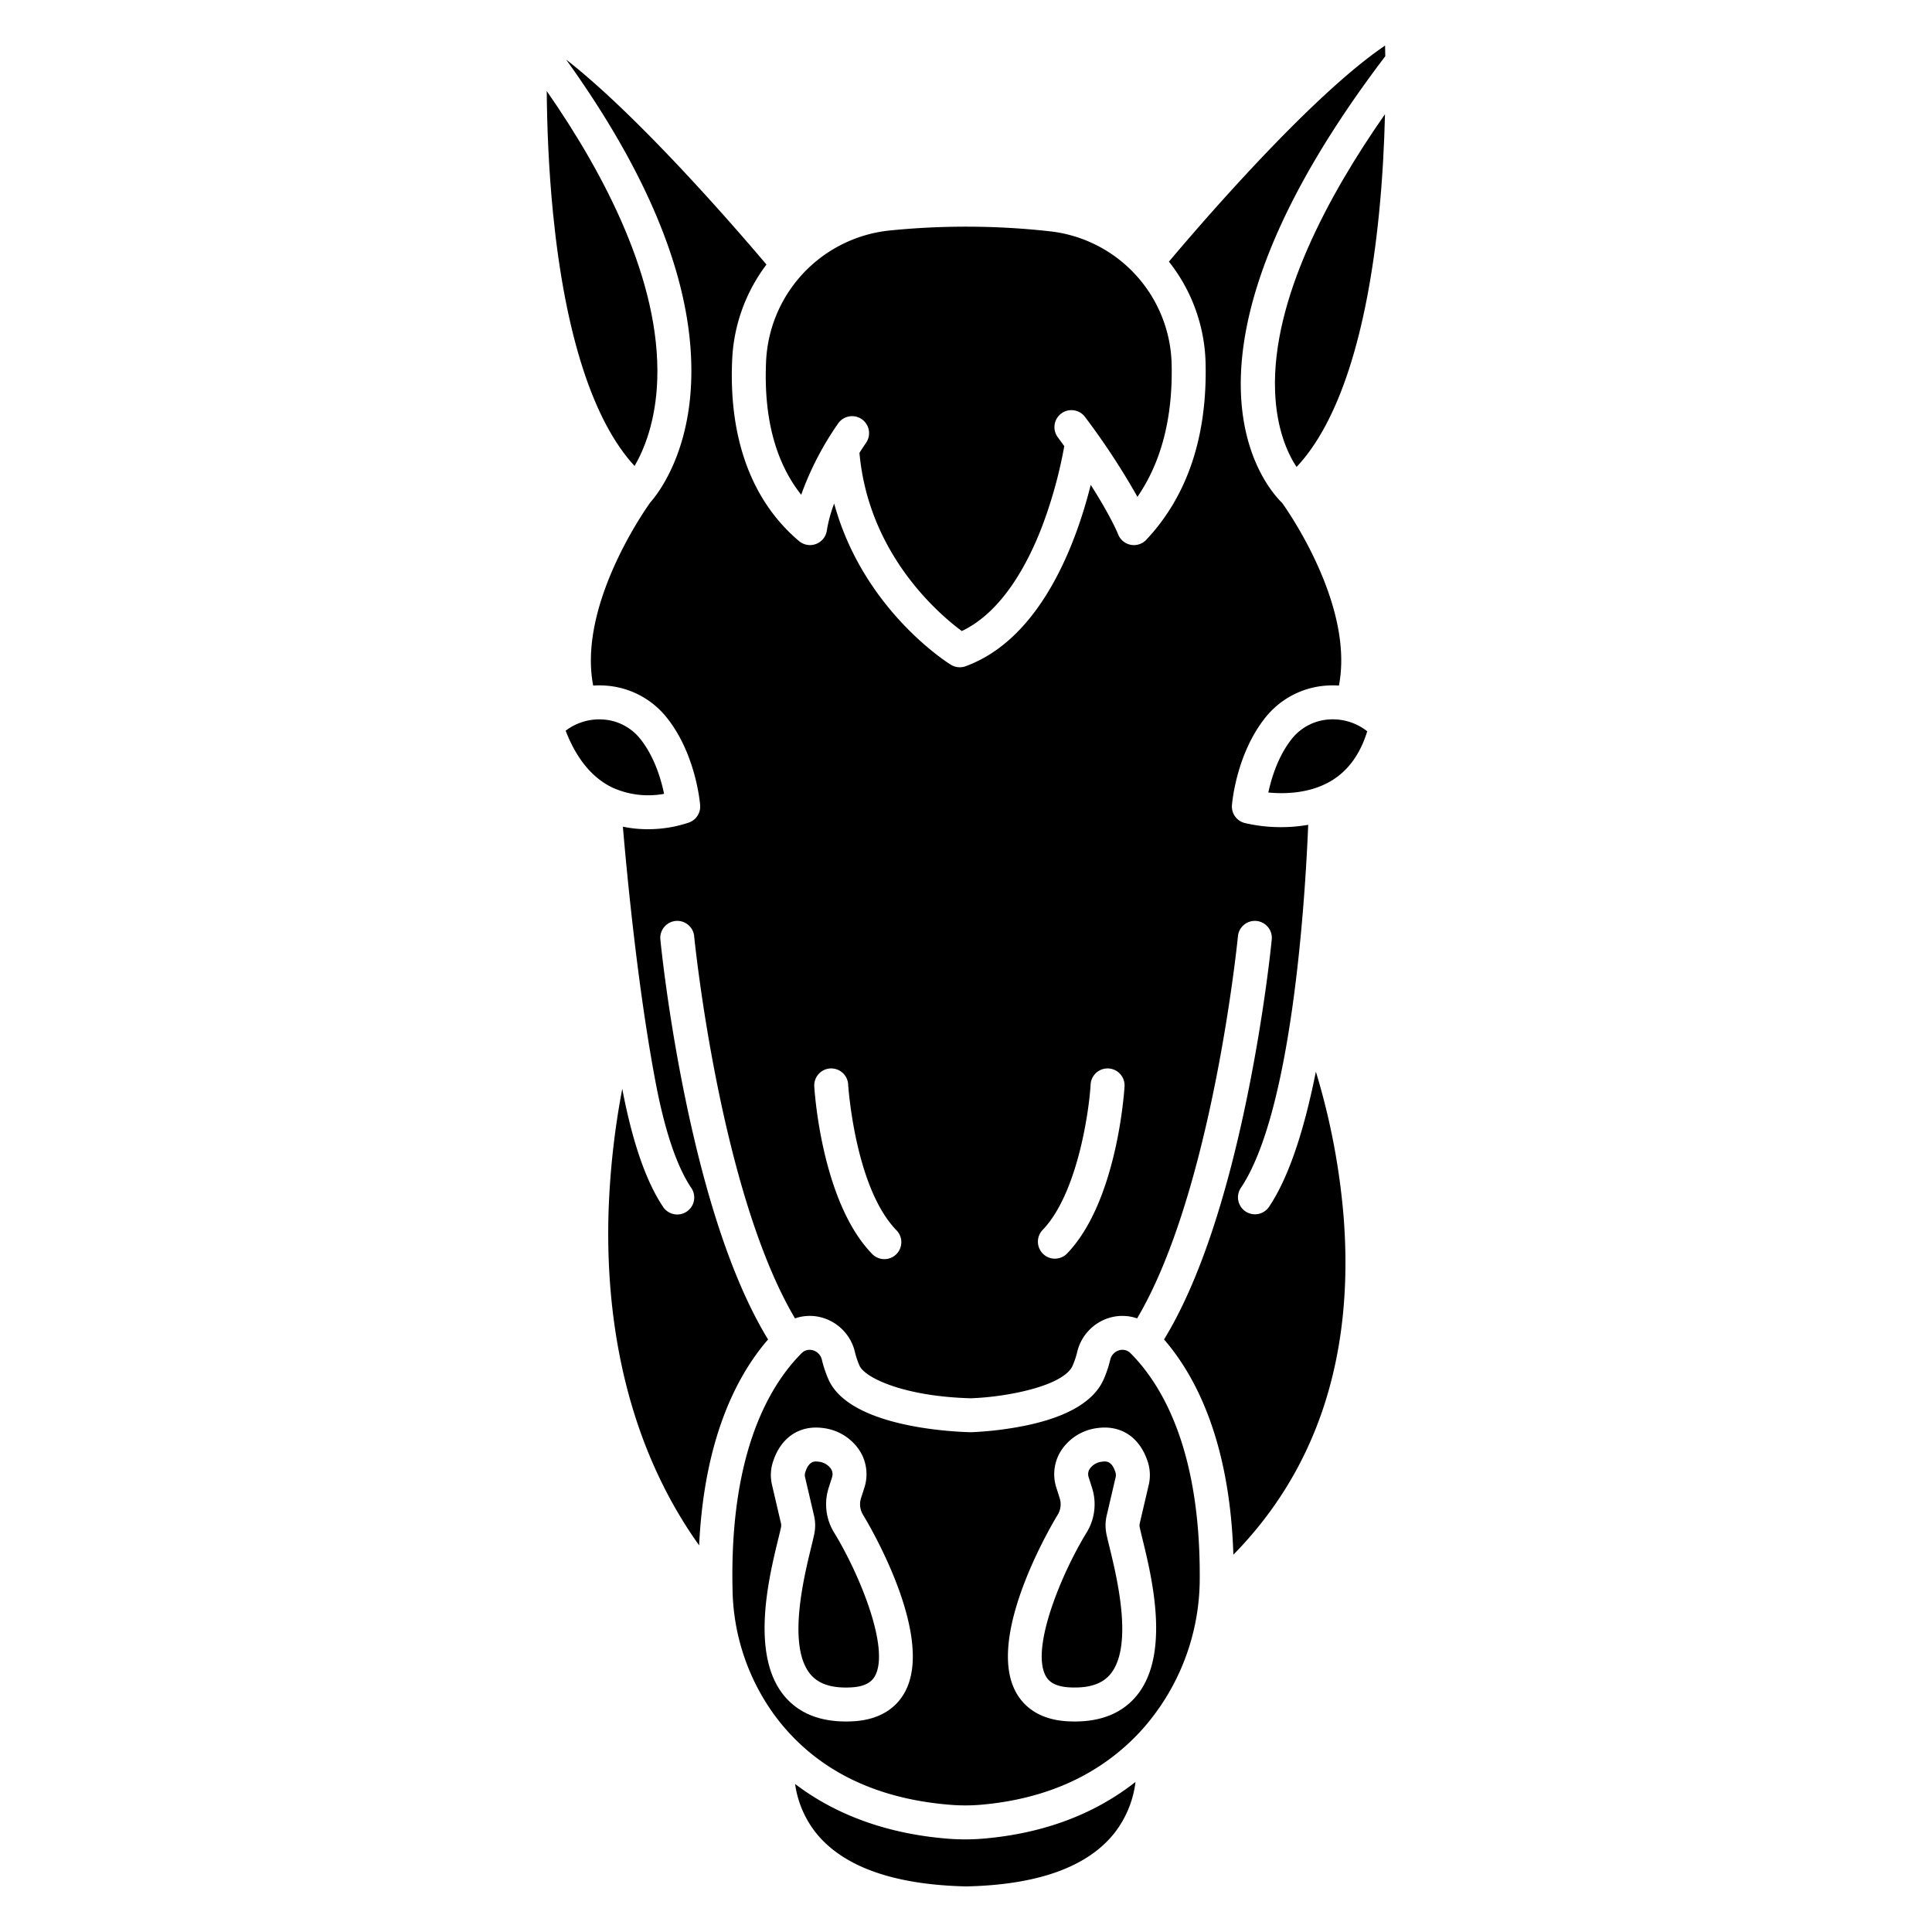 <svg id="Layer_1" height="512" viewBox="0 0 512 512" width="512" xmlns="http://www.w3.org/2000/svg" data-name="Layer 1"><path d="m255.8 487.455c-1.518 0-3.037-.059-4.546-.178-15.915-1.254-29.648-6.21-40.546-14.511a26.838 26.838 0 0 0 5.472 12.886c7.189 9.027 20.594 13.826 39.841 14.266 19-.393 32.24-5.165 39.346-14.184a27.347 27.347 0 0 0 5.553-13.5c-10.889 8.555-24.291 13.6-40.014 14.993-1.695.153-3.406.228-5.106.228z"/><path d="m175.988 210.376c-.786-3.823-2.55-9.874-6.339-14.6a13.691 13.691 0 0 0 -9.422-5.069 14.721 14.721 0 0 0 -10.324 2.937c2.849 7.382 6.979 12.431 12.3 15.03a23.068 23.068 0 0 0 13.785 1.702z"/><path d="m219.621 394.255.895-2.812a2.571 2.571 0 0 0 -.313-2.2 4.489 4.489 0 0 0 -3.271-1.878 5.255 5.255 0 0 0 -.695-.058c-.922 0-2.074.413-2.854 2.936a2.287 2.287 0 0 0 -.037 1.213l2.381 10.205a11.291 11.291 0 0 1 .066 4.848c-.195.964-.5 2.206-.85 3.645-1.9 7.8-6.364 26.076-.192 33.522 2.177 2.626 5.719 3.771 10.806 3.5 4.359-.231 5.726-1.9 6.375-3.13 3.879-7.37-4.18-26.937-10.849-37.841a14.287 14.287 0 0 1 -1.462-11.95z"/><path d="m293.214 406.508a11.326 11.326 0 0 1 .066-4.849l2.382-10.207a2.294 2.294 0 0 0 -.037-1.212c-.78-2.522-1.932-2.936-2.854-2.936a5.255 5.255 0 0 0 -.695.058 4.485 4.485 0 0 0 -3.271 1.878 2.568 2.568 0 0 0 -.313 2.2l.895 2.812a14.287 14.287 0 0 1 -1.462 11.95c-6.669 10.9-14.728 30.471-10.849 37.841.649 1.233 2.016 2.9 6.375 3.13 5.093.265 8.629-.877 10.806-3.5 6.172-7.446 1.712-25.719-.192-33.522-.352-1.439-.655-2.681-.851-3.643z"/><path d="m212.326 131.118a80.475 80.475 0 0 1 9.781-18.884 4.5 4.5 0 0 1 7.421 5.092c-.627.914-1.209 1.806-1.763 2.684 2.412 26.931 21.138 42.8 27.125 47.222 10.63-5.05 17.361-17.587 21.2-27.529a120.744 120.744 0 0 0 5.955-21.472c-.56-.774-1.121-1.55-1.723-2.361a4.5 4.5 0 1 1 7.232-5.358 190.322 190.322 0 0 1 13.877 21.151c6.361-9.226 9.406-21.056 9.063-35.268a36.286 36.286 0 0 0 -32.142-35.084 201.911 201.911 0 0 0 -42.851-.2 36.525 36.525 0 0 0 -32.467 34.389c-.723 14.963 2.4 26.906 9.292 35.618z"/><path d="m168.17 123.494c2.393-4.107 5.642-11.679 6.012-22.929.86-26.174-14.02-54.489-29.292-76.436.077 9.075.482 20.5 1.683 32.521 3.204 32.05 10.636 54.985 21.597 66.844z"/><path d="m343.6 123.758c11.113-11.793 18.64-34.863 21.862-67.222.937-9.411 1.386-18.447 1.574-26.275-15.156 21.689-29.881 49.128-29.136 73.139.315 10.308 3.392 16.852 5.7 20.358z"/><path d="m183.138 101.843c-.9 19.322-9.159 29.473-10.8 31.3-1.57 2.19-19.227 27.447-15.134 48.548a23.279 23.279 0 0 1 3.915.052 22.627 22.627 0 0 1 15.555 8.4c7.745 9.67 8.831 22.7 8.873 23.251a4.5 4.5 0 0 1 -2.89 4.554 33.721 33.721 0 0 1 -11.03 1.8 32.17 32.17 0 0 1 -6.558-.668c1.117 13.131 3.969 42.922 8.668 67.728 2.444 12.9 5.632 22.33 9.474 28.027a4.5 4.5 0 0 1 -7.462 5.032c-4.523-6.706-8.17-17.243-10.842-31.319a211.738 211.738 0 0 0 -3.63 32.555c-.778 24.742 3.035 59.051 24 88.431 1.358-28.357 10-45.017 18.267-54.563-8.862-14.518-16.289-36.25-22.1-64.694-4.595-22.5-6.369-40.567-6.442-41.325a4.5 4.5 0 0 1 8.958-.867c.067.7 6.746 67.562 26.723 101.3a11.951 11.951 0 0 1 7.188-.2 12.436 12.436 0 0 1 8.7 9.136 21.68 21.68 0 0 0 1.194 3.569c1.383 3.21 11.7 8.174 29.454 8.667 9.582-.309 24.718-3.262 27.046-8.667a21.473 21.473 0 0 0 1.194-3.57 12.438 12.438 0 0 1 8.7-9.135 11.967 11.967 0 0 1 7.188.2c19.977-33.734 26.656-100.6 26.723-101.3a4.5 4.5 0 0 1 8.958.867c-.073.758-1.847 18.82-6.442 41.325-5.808 28.444-13.236 50.176-22.1 64.693 8.455 9.769 17.413 27.108 18.37 57.041 22.2-22.626 32.033-52.616 29.236-89.306a183.81 183.81 0 0 0 -7.374-38.7c-2.865 14.375-6.864 27.592-12.44 35.859a4.5 4.5 0 0 1 -7.461-5.032c13.7-20.31 17.111-77.49 17.873-96.253a40.389 40.389 0 0 1 -7.117.62 41.291 41.291 0 0 1 -9.759-1.107 4.5 4.5 0 0 1 -3.334-4.7c.042-.55 1.128-13.581 8.874-23.251a22.626 22.626 0 0 1 15.554-8.4 23.2 23.2 0 0 1 3.917-.051c4.04-20.766-12.925-45.445-15.032-48.4-4.346-4.206-34.009-37.746 27.318-118.386-.015-1-.032-1.956-.052-2.826-19.585 13.236-48.785 47.16-57.284 57.259a45.027 45.027 0 0 1 9.717 26.836c.471 19.5-4.814 35.268-15.709 46.864a4.5 4.5 0 0 1 -7.494-1.5c-.019-.049-1.754-4.449-7.232-13.04-3.732 14.9-12.965 40.7-33.166 48.062a4.49 4.49 0 0 1 -3.911-.4c-1.086-.673-23.273-14.756-30.916-42.719a36.5 36.5 0 0 0 -1.924 7.022 4.51 4.51 0 0 1 -7.372 2.94c-12.608-10.629-18.736-27.343-17.722-48.335a45.112 45.112 0 0 1 9.076-24.958c-7.786-9.211-33.617-39.137-53.1-54.33 23.13 32.175 34.278 61.096 33.116 86.064zm93.174 224.1c9.125-9.5 12.273-31.057 12.716-38.562a4.5 4.5 0 0 1 8.985.531c-.073 1.237-1.942 30.451-15.209 44.265a4.5 4.5 0 1 1 -6.492-6.234zm-56.3-42.789a4.494 4.494 0 0 1 4.757 4.227c.024.4 1.777 27.173 12.716 38.562a4.5 4.5 0 1 1 -6.485 6.231c-13.268-13.814-15.136-43.028-15.209-44.265a4.5 4.5 0 0 1 4.222-4.758z"/><path d="m351.8 190.7a13.693 13.693 0 0 0 -9.423 5.069c-3.653 4.56-5.43 10.408-6.257 14.254 4.223.411 11.047.33 16.791-3.165 4.425-2.693 7.586-7.078 9.42-13.059a14.712 14.712 0 0 0 -10.531-3.099z"/><path d="m317.942 418.086c.152-33.73-9.868-50.938-18.3-59.435a2.992 2.992 0 0 0 -3.041-.812 3.393 3.393 0 0 0 -2.384 2.539 30.519 30.519 0 0 1 -1.689 5.067c-2.509 5.825-9.408 9.963-20.5 12.3a92.286 92.286 0 0 1 -14.666 1.806c-.083 0-.167 0-.25 0-5.326-.142-32.171-1.486-37.609-14.106a30.514 30.514 0 0 1 -1.688-5.067 3.392 3.392 0 0 0 -2.385-2.539 3.263 3.263 0 0 0 -.883-.124 2.965 2.965 0 0 0 -2.157.936c-8.751 8.817-19.022 26.793-18.263 62.362a58.088 58.088 0 0 0 11.112 33.5c10.457 14.166 26.178 22.169 46.724 23.788a49.08 49.08 0 0 0 8.151-.039c17.782-1.577 32.14-8.32 42.675-20.041a60.23 60.23 0 0 0 15.153-40.135zm-78.042 30.153c-1.776 3.374-5.623 7.488-13.863 7.924q-.948.051-1.861.05c-7.114 0-12.607-2.281-16.35-6.8-9.058-10.929-4.035-31.509-1.621-41.4.329-1.348.613-2.512.773-3.3a2.357 2.357 0 0 0 -.011-1.014l-2.381-10.2a11.325 11.325 0 0 1 .2-5.915c2.026-6.56 7.008-9.981 13.327-9.142a13.437 13.437 0 0 1 9.69 5.977 11.606 11.606 0 0 1 1.29 9.756l-.9 2.811a5.341 5.341 0 0 0 .564 4.525c.788 1.28 19.116 31.573 11.143 46.728zm44.941 7.974q-.912 0-1.86-.05c-8.24-.436-12.087-4.55-13.864-7.924-7.977-15.155 10.351-45.448 11.135-46.73a5.341 5.341 0 0 0 .564-4.525l-.895-2.811a11.606 11.606 0 0 1 1.29-9.756 13.437 13.437 0 0 1 9.69-5.977c6.323-.839 11.3 2.583 13.328 9.143a11.333 11.333 0 0 1 .2 5.914l-2.384 10.203a2.373 2.373 0 0 0 -.01 1.014c.16.789.444 1.953.773 3.3 2.414 9.89 7.437 30.47-1.622 41.4-3.742 4.517-9.236 6.799-16.35 6.799z"/></svg>